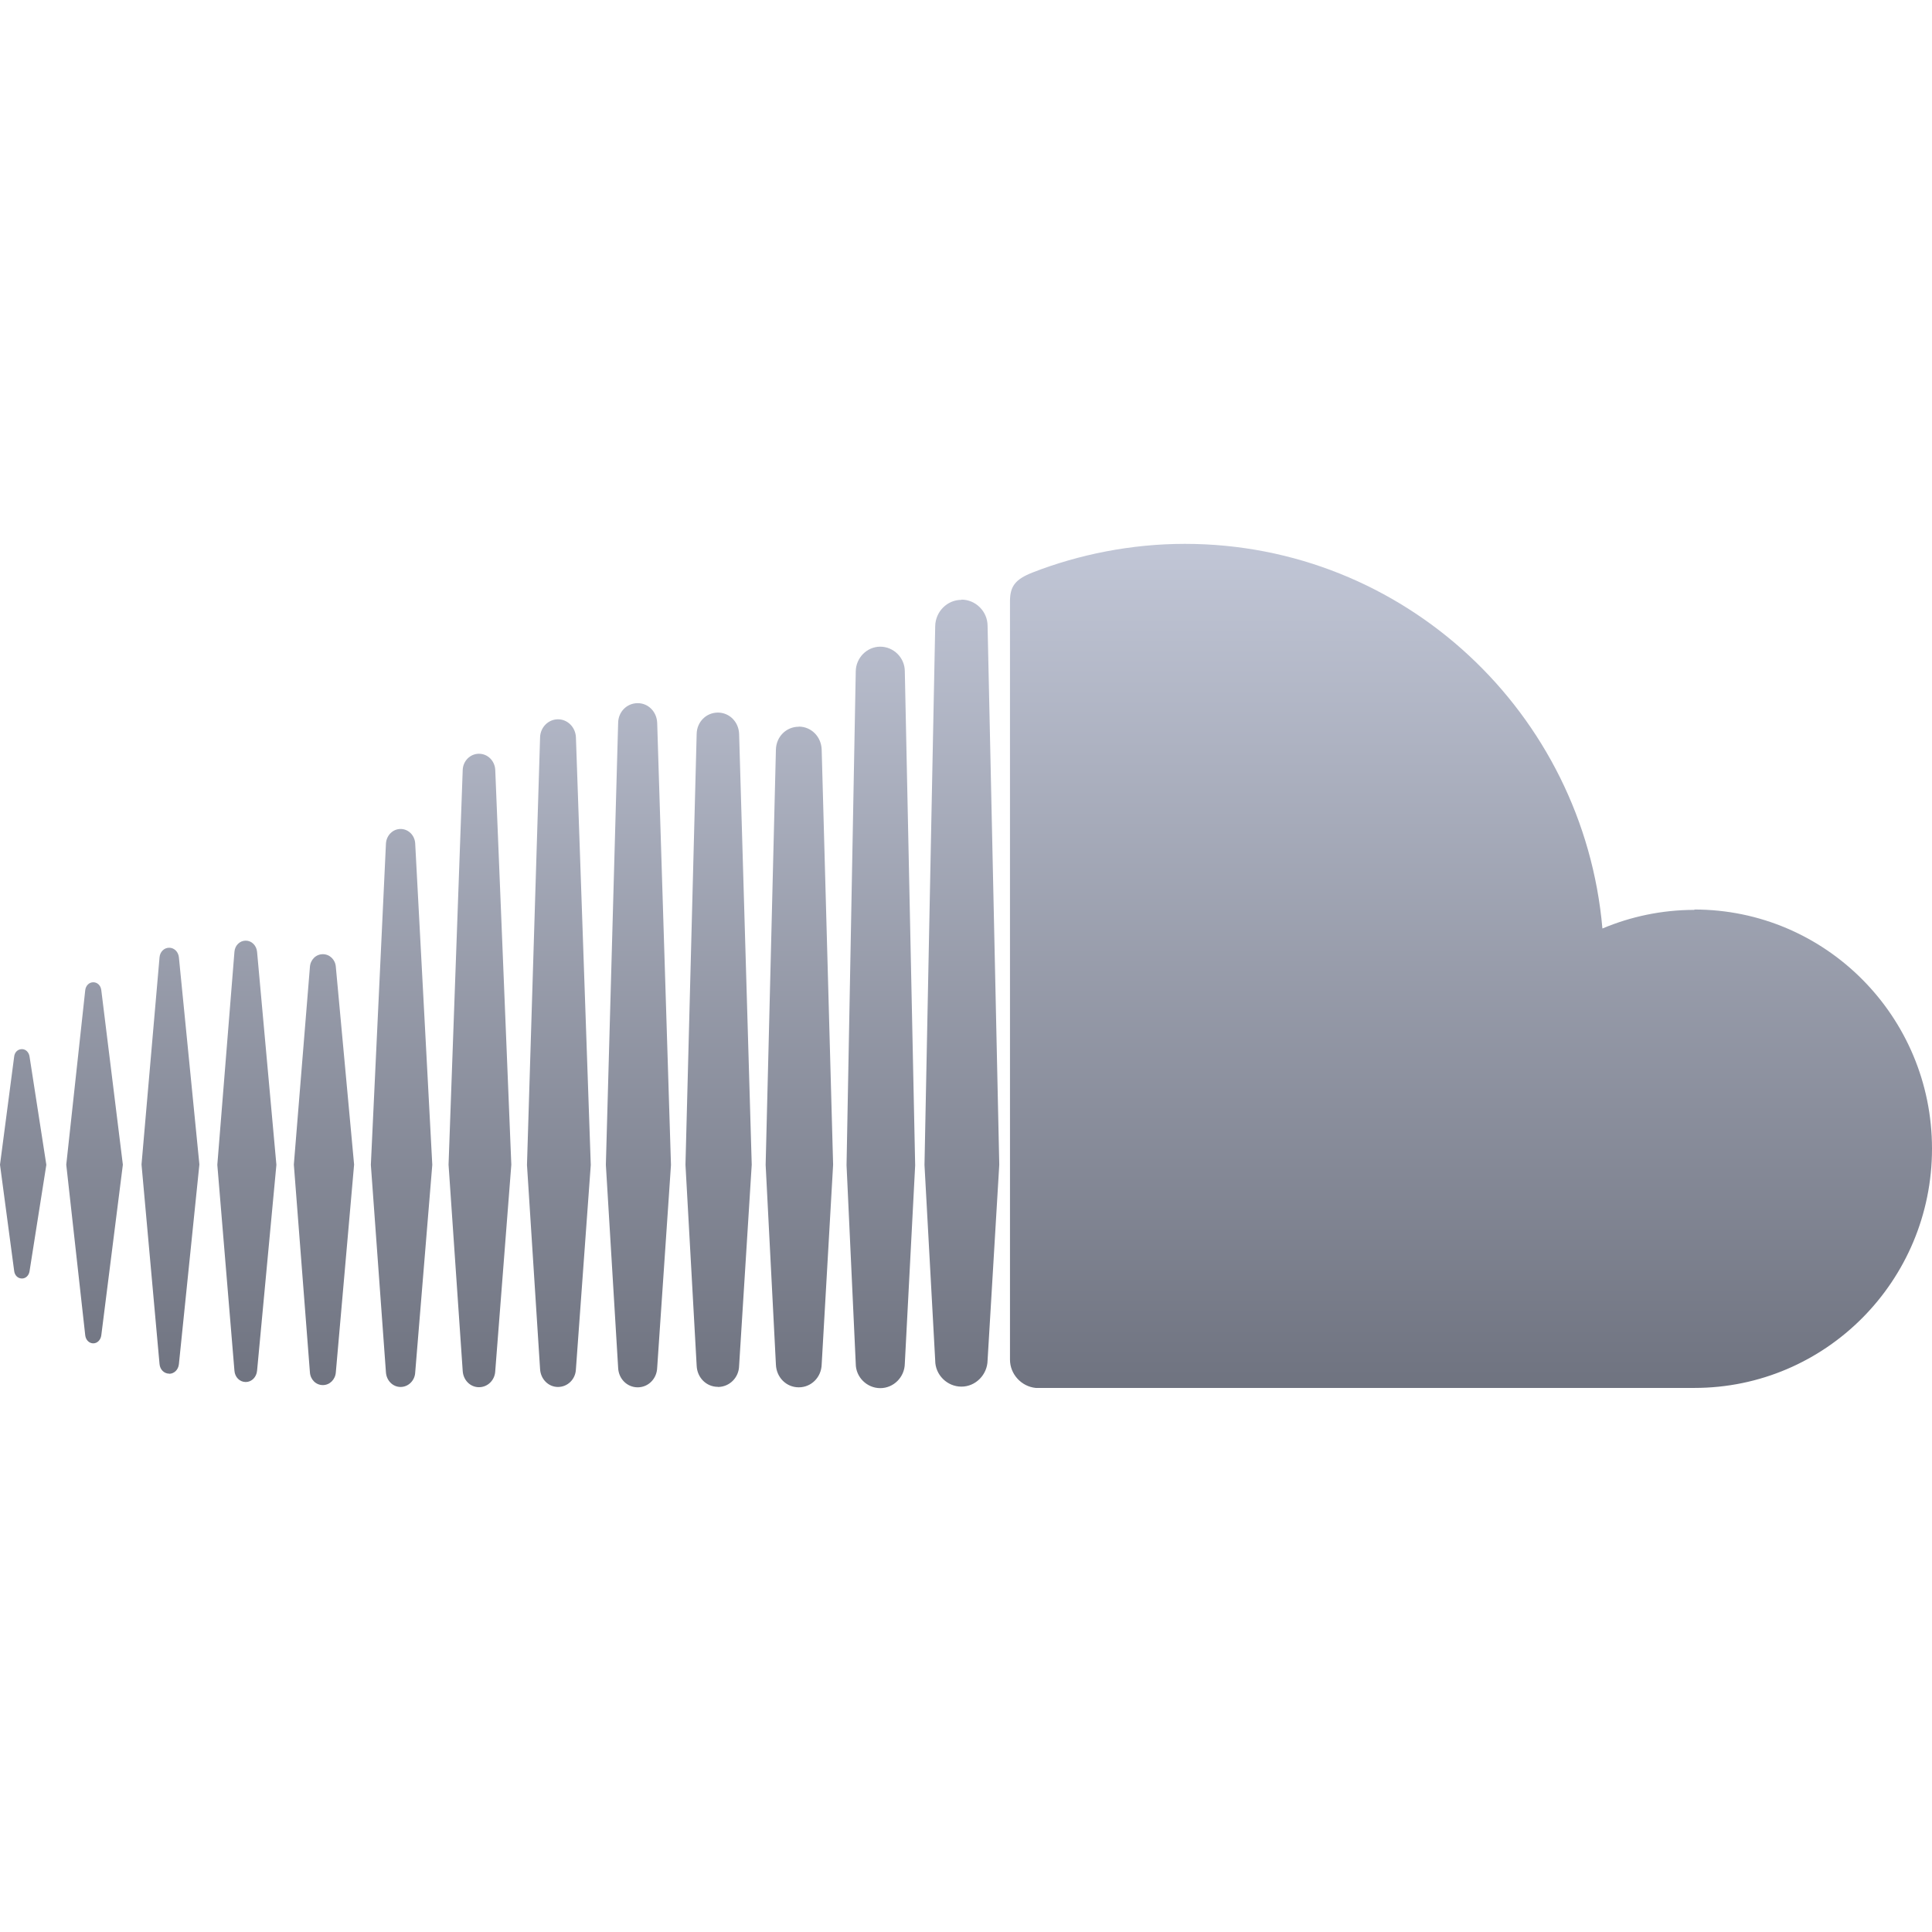 <svg xmlns="http://www.w3.org/2000/svg" xmlns:xlink="http://www.w3.org/1999/xlink" width="64" height="64" viewBox="0 0 64 64" version="1.1"><defs><linearGradient id="linear0" gradientUnits="userSpaceOnUse" x1="0" y1="0" x2="0" y2="1" gradientTransform="matrix(64,0,0,27.969,0,18.016)"><stop offset="0" style="stop-color:#c1c6d6;stop-opacity:1;"/><stop offset="1" style="stop-color:#6f7380;stop-opacity:1;"/></linearGradient></defs><g id="surface1"><path style=" stroke:none;fill-rule:nonzero;fill:url(#linear0);" d="M 0.727 34.754 C 0.59 34.754 0.484 34.855 0.469 35.004 L 0 38.582 L 0.469 42.098 C 0.484 42.246 0.59 42.352 0.727 42.352 C 0.855 42.352 0.961 42.25 0.98 42.102 L 1.535 38.586 L 0.98 35.008 C 0.961 34.859 0.855 34.754 0.727 34.754 Z M 3.355 32.797 C 3.336 32.645 3.227 32.539 3.09 32.539 C 2.953 32.539 2.844 32.645 2.824 32.797 C 2.824 32.797 2.195 38.582 2.195 38.582 L 2.824 44.238 C 2.844 44.391 2.953 44.5 3.09 44.5 C 3.223 44.5 3.332 44.391 3.355 44.238 L 4.07 38.582 Z M 13.27 27.461 C 13.012 27.461 12.801 27.672 12.785 27.945 L 12.285 38.586 L 12.785 45.465 C 12.805 45.734 13.012 45.945 13.27 45.945 C 13.527 45.945 13.742 45.734 13.754 45.465 L 14.32 38.586 L 13.754 27.941 C 13.738 27.668 13.527 27.461 13.27 27.461 Z M 8.141 31.16 C 7.941 31.16 7.781 31.32 7.766 31.531 L 7.199 38.586 L 7.766 45.406 C 7.781 45.621 7.941 45.781 8.141 45.781 C 8.336 45.781 8.496 45.621 8.516 45.406 L 9.156 38.586 L 8.516 31.531 C 8.496 31.32 8.336 31.16 8.141 31.16 Z M 18.484 45.945 C 18.805 45.945 19.066 45.688 19.078 45.355 L 19.57 38.59 L 19.078 24.422 C 19.062 24.09 18.805 23.828 18.484 23.828 C 18.164 23.828 17.902 24.09 17.891 24.422 C 17.891 24.422 17.457 38.59 17.457 38.59 L 17.891 45.355 C 17.91 45.684 18.164 45.945 18.484 45.945 Z M 29.16 45.984 C 29.602 45.984 29.965 45.621 29.973 45.172 L 30.316 38.602 L 29.973 22.238 C 29.973 21.789 29.602 21.422 29.16 21.422 C 28.719 21.422 28.355 21.789 28.348 22.238 L 28.043 38.598 C 28.043 38.598 28.348 45.176 28.348 45.176 C 28.348 45.621 28.719 45.984 29.16 45.984 Z M 23.781 45.945 C 24.164 45.945 24.477 45.637 24.484 45.242 L 24.902 38.582 L 24.484 24.309 C 24.469 23.914 24.164 23.605 23.781 23.605 C 23.395 23.605 23.086 23.914 23.078 24.309 L 22.707 38.582 L 23.078 45.242 C 23.094 45.633 23.395 45.941 23.781 45.941 Z M 10.695 45.883 C 10.922 45.883 11.109 45.699 11.125 45.457 L 11.73 38.578 L 11.125 32.031 C 11.109 31.789 10.922 31.609 10.695 31.609 C 10.465 31.609 10.281 31.793 10.266 32.035 L 9.734 38.578 L 10.266 45.457 C 10.281 45.699 10.465 45.883 10.695 45.883 Z M 5.605 45.508 C 5.77 45.508 5.906 45.375 5.926 45.191 L 6.605 38.574 L 5.926 31.711 C 5.906 31.527 5.77 31.395 5.605 31.395 C 5.438 31.395 5.301 31.527 5.285 31.711 C 5.285 31.711 4.688 38.574 4.688 38.574 L 5.285 45.188 C 5.301 45.371 5.438 45.504 5.605 45.504 Z M 26.461 24.074 C 26.043 24.074 25.711 24.406 25.703 24.836 L 25.363 38.586 L 25.703 45.203 C 25.719 45.625 26.043 45.957 26.461 45.957 C 26.875 45.957 27.207 45.625 27.219 45.199 L 27.598 38.582 L 27.219 24.828 C 27.203 24.402 26.875 24.07 26.461 24.07 Z M 15.867 45.953 C 16.156 45.953 16.395 45.719 16.406 45.414 L 16.938 38.582 L 16.406 25.504 C 16.391 25.203 16.156 24.969 15.867 24.969 C 15.578 24.969 15.34 25.203 15.328 25.504 C 15.328 25.504 14.859 38.582 14.859 38.582 L 15.328 45.418 C 15.348 45.719 15.578 45.953 15.867 45.953 Z M 21.77 45.309 L 22.227 38.59 L 21.77 23.941 C 21.754 23.578 21.477 23.293 21.125 23.293 C 20.77 23.293 20.484 23.574 20.477 23.941 L 20.07 38.586 L 20.477 45.312 C 20.492 45.672 20.77 45.957 21.125 45.957 C 21.477 45.957 21.758 45.672 21.77 45.309 Z M 56.129 30.141 C 55.051 30.141 54.02 30.363 53.082 30.758 C 52.457 23.617 46.508 18.016 39.25 18.016 C 37.477 18.016 35.742 18.367 34.215 18.961 C 33.621 19.191 33.465 19.43 33.457 19.895 L 33.457 45.039 C 33.457 45.523 33.836 45.93 34.309 45.977 C 34.328 45.977 55.988 45.977 56.129 45.977 C 60.477 45.977 64 42.43 64 38.051 C 64 33.676 60.477 30.129 56.129 30.129 Z M 31.848 19.871 C 31.375 19.871 30.988 20.262 30.98 20.742 L 30.625 38.59 L 30.98 45.07 C 30.98 45.543 31.375 45.934 31.848 45.934 C 32.32 45.934 32.707 45.539 32.715 45.062 L 33.102 38.582 L 32.715 20.734 C 32.715 20.254 32.32 19.863 31.848 19.863 Z M 31.848 19.871 "/></g></svg>
